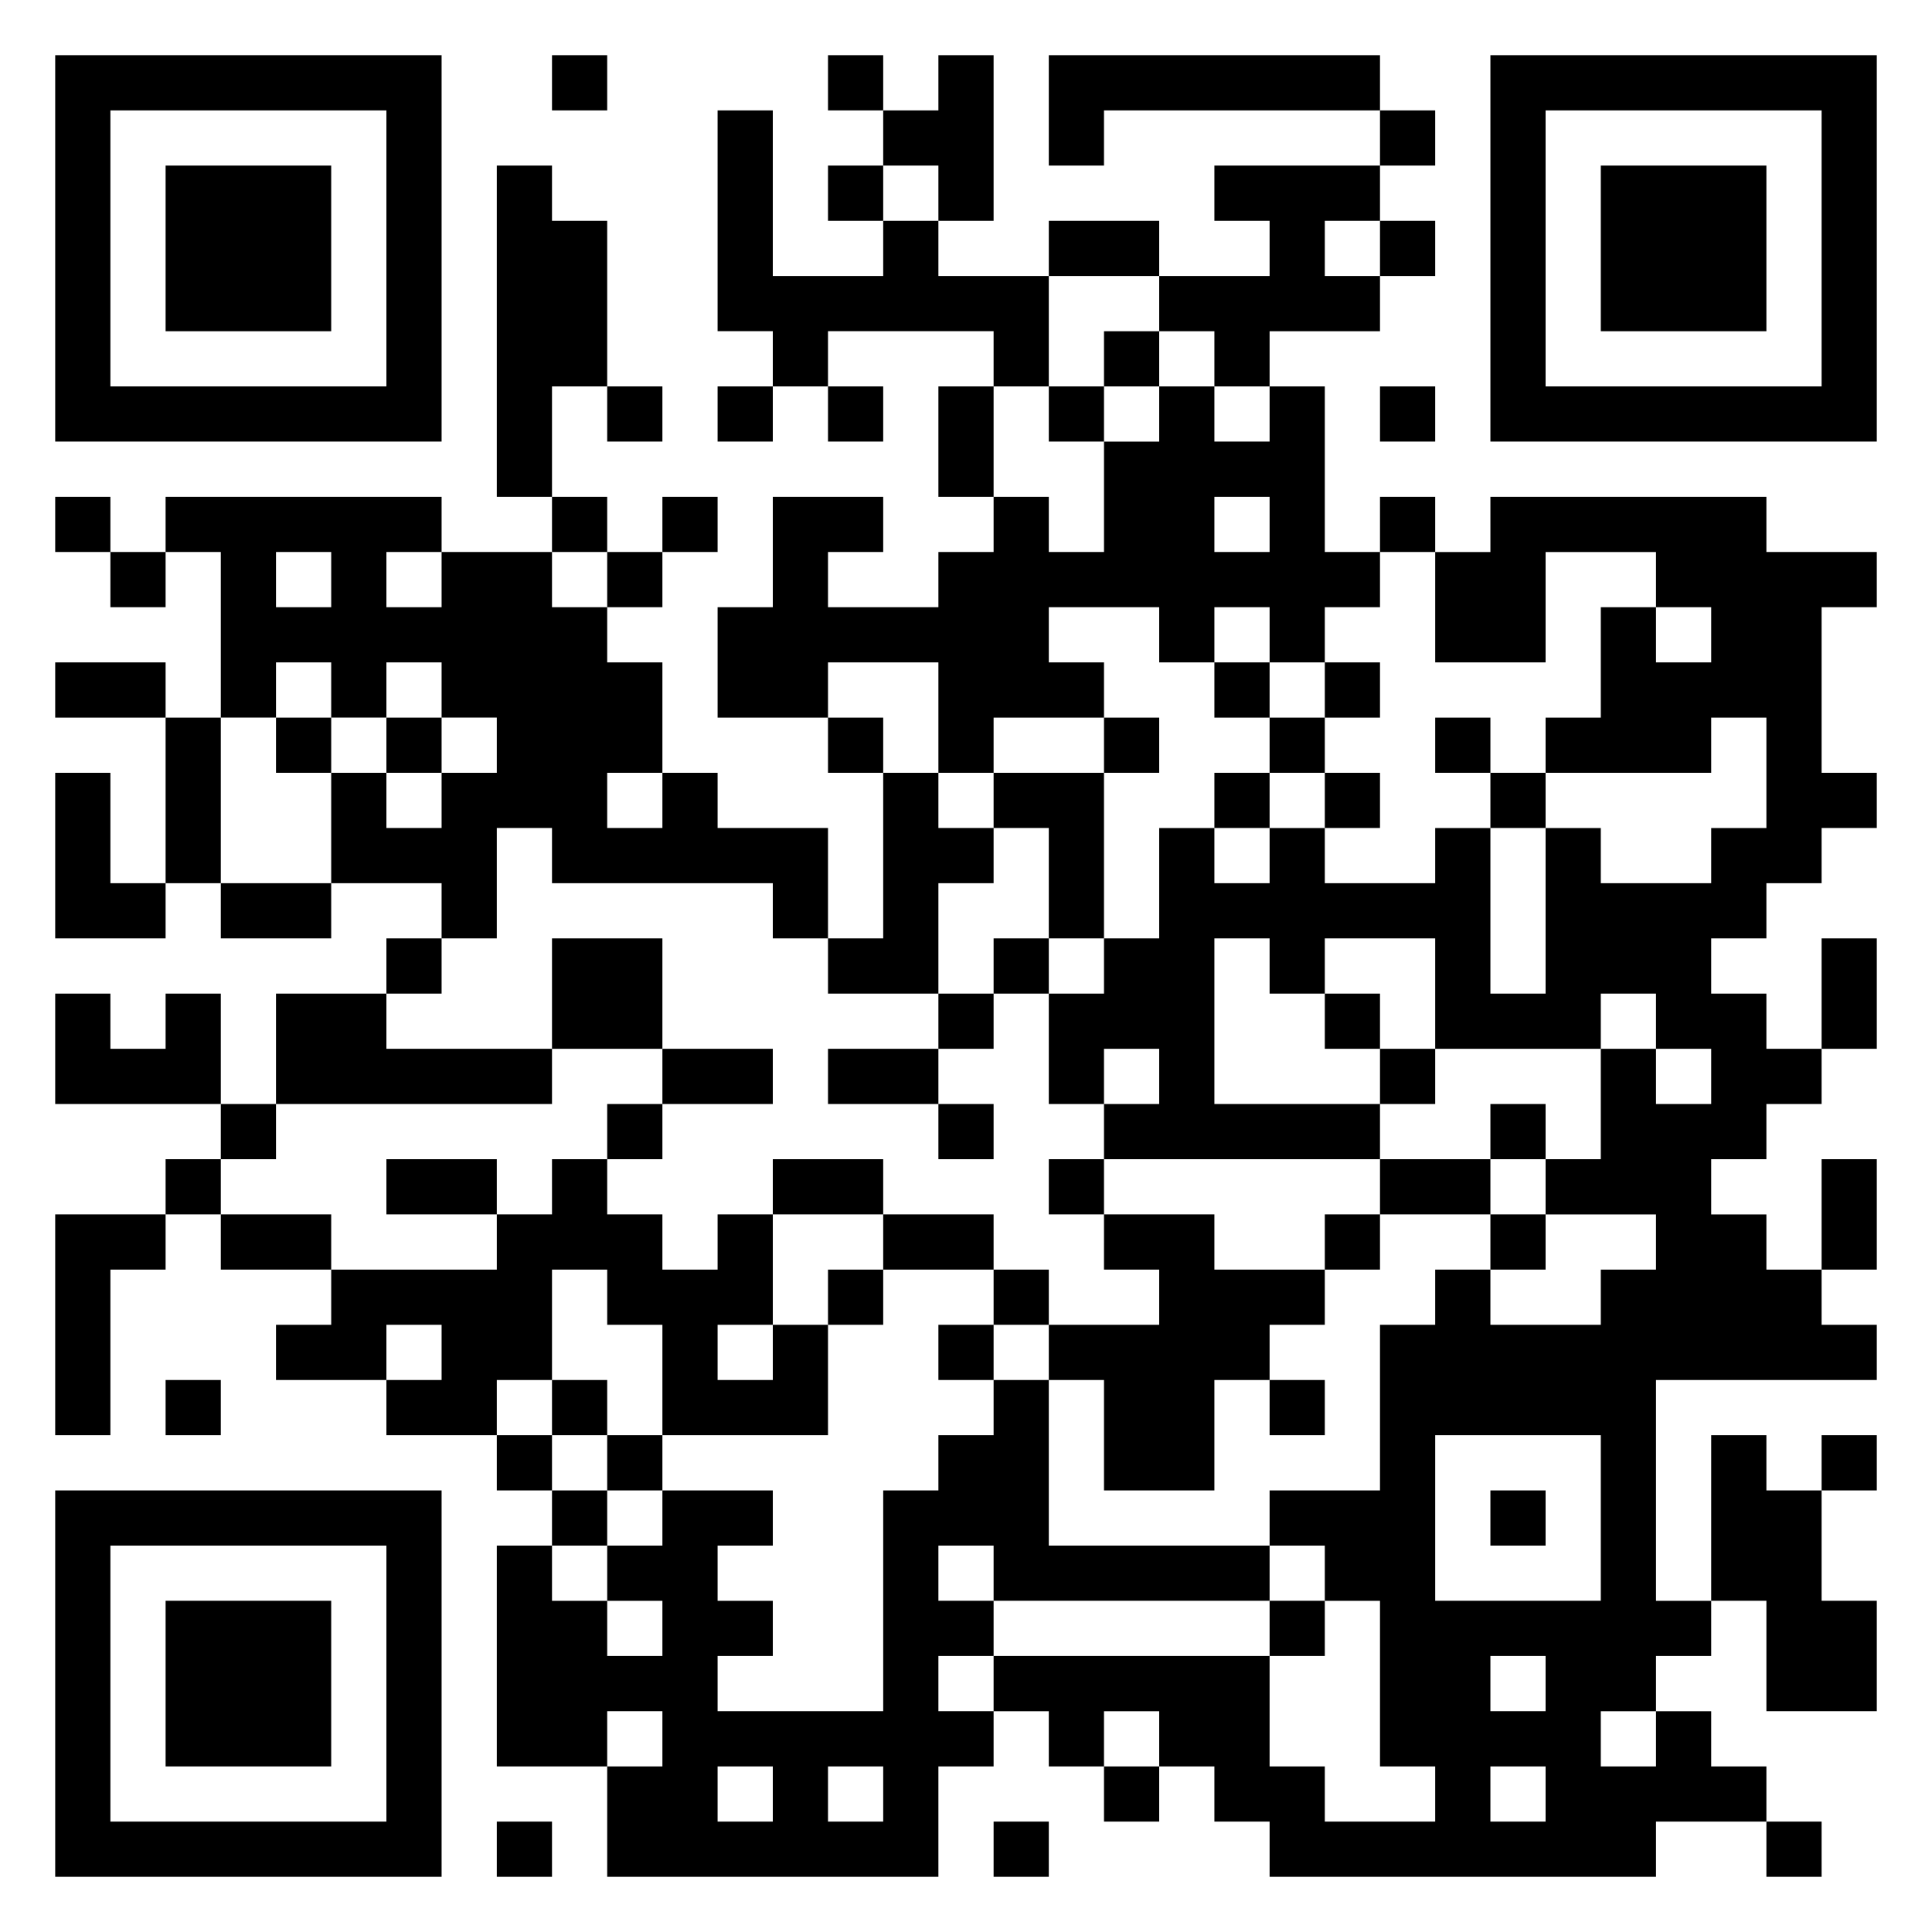 <svg xmlns="http://www.w3.org/2000/svg" viewBox="0 0 35 35"><path d="M1 1h7v7h-7zM10 1h1v1h-1zM15 1h1v1h-1zM17 1h1v3h-1v-1h-1v-1h1zM19 1h6v1h-5v1h-1zM27 1h7v7h-7zM2 2v5h5v-5zM13 2h1v3h2v-1h1v1h2v2h-1v-1h-3v1h-1v-1h-1zM25 2h1v1h-1zM28 2v5h5v-5zM3 3h3v3h-3zM9 3h1v1h1v3h-1v2h-1zM15 3h1v1h-1zM22 3h3v1h-1v1h1v1h-2v1h-1v-1h-1v-1h2v-1h-1zM29 3h3v3h-3zM19 4h2v1h-2zM25 4h1v1h-1zM20 6h1v1h-1zM11 7h1v1h-1zM13 7h1v1h-1zM15 7h1v1h-1zM17 7h1v2h-1zM19 7h1v1h-1zM21 7h1v1h1v-1h1v3h1v1h-1v1h-1v-1h-1v1h-1v-1h-2v1h1v1h-2v1h-1v-2h-2v1h-2v-2h1v-2h2v1h-1v1h2v-1h1v-1h1v1h1v-2h1zM25 7h1v1h-1zM1 9h1v1h-1zM3 9h5v1h-1v1h1v-1h2v1h1v1h1v2h-1v1h1v-1h1v1h2v2h-1v-1h-4v-1h-1v2h-1v-1h-2v-2h1v1h1v-1h1v-1h-1v-1h-1v1h-1v-1h-1v1h-1v-3h-1zM10 9h1v1h-1zM12 9h1v1h-1zM22 9v1h1v-1zM25 9h1v1h-1zM27 9h5v1h2v1h-1v3h1v1h-1v1h-1v1h-1v1h1v1h1v1h-1v1h-1v1h1v1h1v1h1v1h-4v4h1v1h-1v1h-1v1h1v-1h1v1h1v1h-2v1h-7v-1h-1v-1h-1v-1h-1v1h-1v-1h-1v-1h5v2h1v1h2v-1h-1v-3h-1v-1h-1v-1h2v-3h1v-1h1v1h2v-1h1v-1h-2v-1h1v-2h1v1h1v-1h-1v-1h-1v1h-3v-2h-2v1h-1v-1h-1v3h3v1h-5v-1h1v-1h-1v1h-1v-2h1v-1h1v-2h1v1h1v-1h1v1h2v-1h1v3h1v-3h1v1h2v-1h1v-2h-1v1h-3v-1h1v-2h1v1h1v-1h-1v-1h-2v2h-2v-2h1zM2 10h1v1h-1zM5 10v1h1v-1zM11 10h1v1h-1zM1 12h2v1h-2zM22 12h1v1h-1zM24 12h1v1h-1zM3 13h1v3h-1zM5 13h1v1h-1zM7 13h1v1h-1zM15 13h1v1h-1zM20 13h1v1h-1zM23 13h1v1h-1zM26 13h1v1h-1zM1 14h1v2h1v1h-2zM16 14h1v1h1v1h-1v2h-2v-1h1zM18 14h2v3h-1v-2h-1zM22 14h1v1h-1zM24 14h1v1h-1zM27 14h1v1h-1zM4 16h2v1h-2zM7 17h1v1h-1zM10 17h2v2h-2zM18 17h1v1h-1zM33 17h1v2h-1zM1 18h1v1h1v-1h1v2h-3zM5 18h2v1h3v1h-5zM17 18h1v1h-1zM24 18h1v1h-1zM12 19h2v1h-2zM15 19h2v1h-2zM25 19h1v1h-1zM4 20h1v1h-1zM11 20h1v1h-1zM17 20h1v1h-1zM27 20h1v1h-1zM3 21h1v1h-1zM7 21h2v1h-2zM10 21h1v1h1v1h1v-1h1v2h-1v1h1v-1h1v2h-3v-2h-1v-1h-1v2h-1v1h-2v-1h1v-1h-1v1h-2v-1h1v-1h3v-1h1zM14 21h2v1h-2zM19 21h1v1h-1zM25 21h2v1h-2zM33 21h1v2h-1zM1 22h2v1h-1v3h-1zM4 22h2v1h-2zM16 22h2v1h-2zM20 22h2v1h2v1h-1v1h-1v2h-2v-2h-1v-1h2v-1h-1zM24 22h1v1h-1zM27 22h1v1h-1zM15 23h1v1h-1zM18 23h1v1h-1zM17 24h1v1h-1zM3 25h1v1h-1zM10 25h1v1h-1zM18 25h1v3h4v1h-5v-1h-1v1h1v1h-1v1h1v1h-1v2h-6v-2h1v-1h-1v1h-2v-4h1v1h1v1h1v-1h-1v-1h1v-1h2v1h-1v1h1v1h-1v1h3v-4h1v-1h1zM23 25h1v1h-1zM9 26h1v1h-1zM11 26h1v1h-1zM26 26v3h3v-3zM31 26h1v1h1v2h1v2h-2v-2h-1zM33 26h1v1h-1zM1 27h7v7h-7zM10 27h1v1h-1zM27 27h1v1h-1zM2 28v5h5v-5zM3 29h3v3h-3zM23 29h1v1h-1zM27 30v1h1v-1zM13 32v1h1v-1zM15 32v1h1v-1zM20 32h1v1h-1zM27 32v1h1v-1zM9 33h1v1h-1zM18 33h1v1h-1zM32 33h1v1h-1z"/></svg>